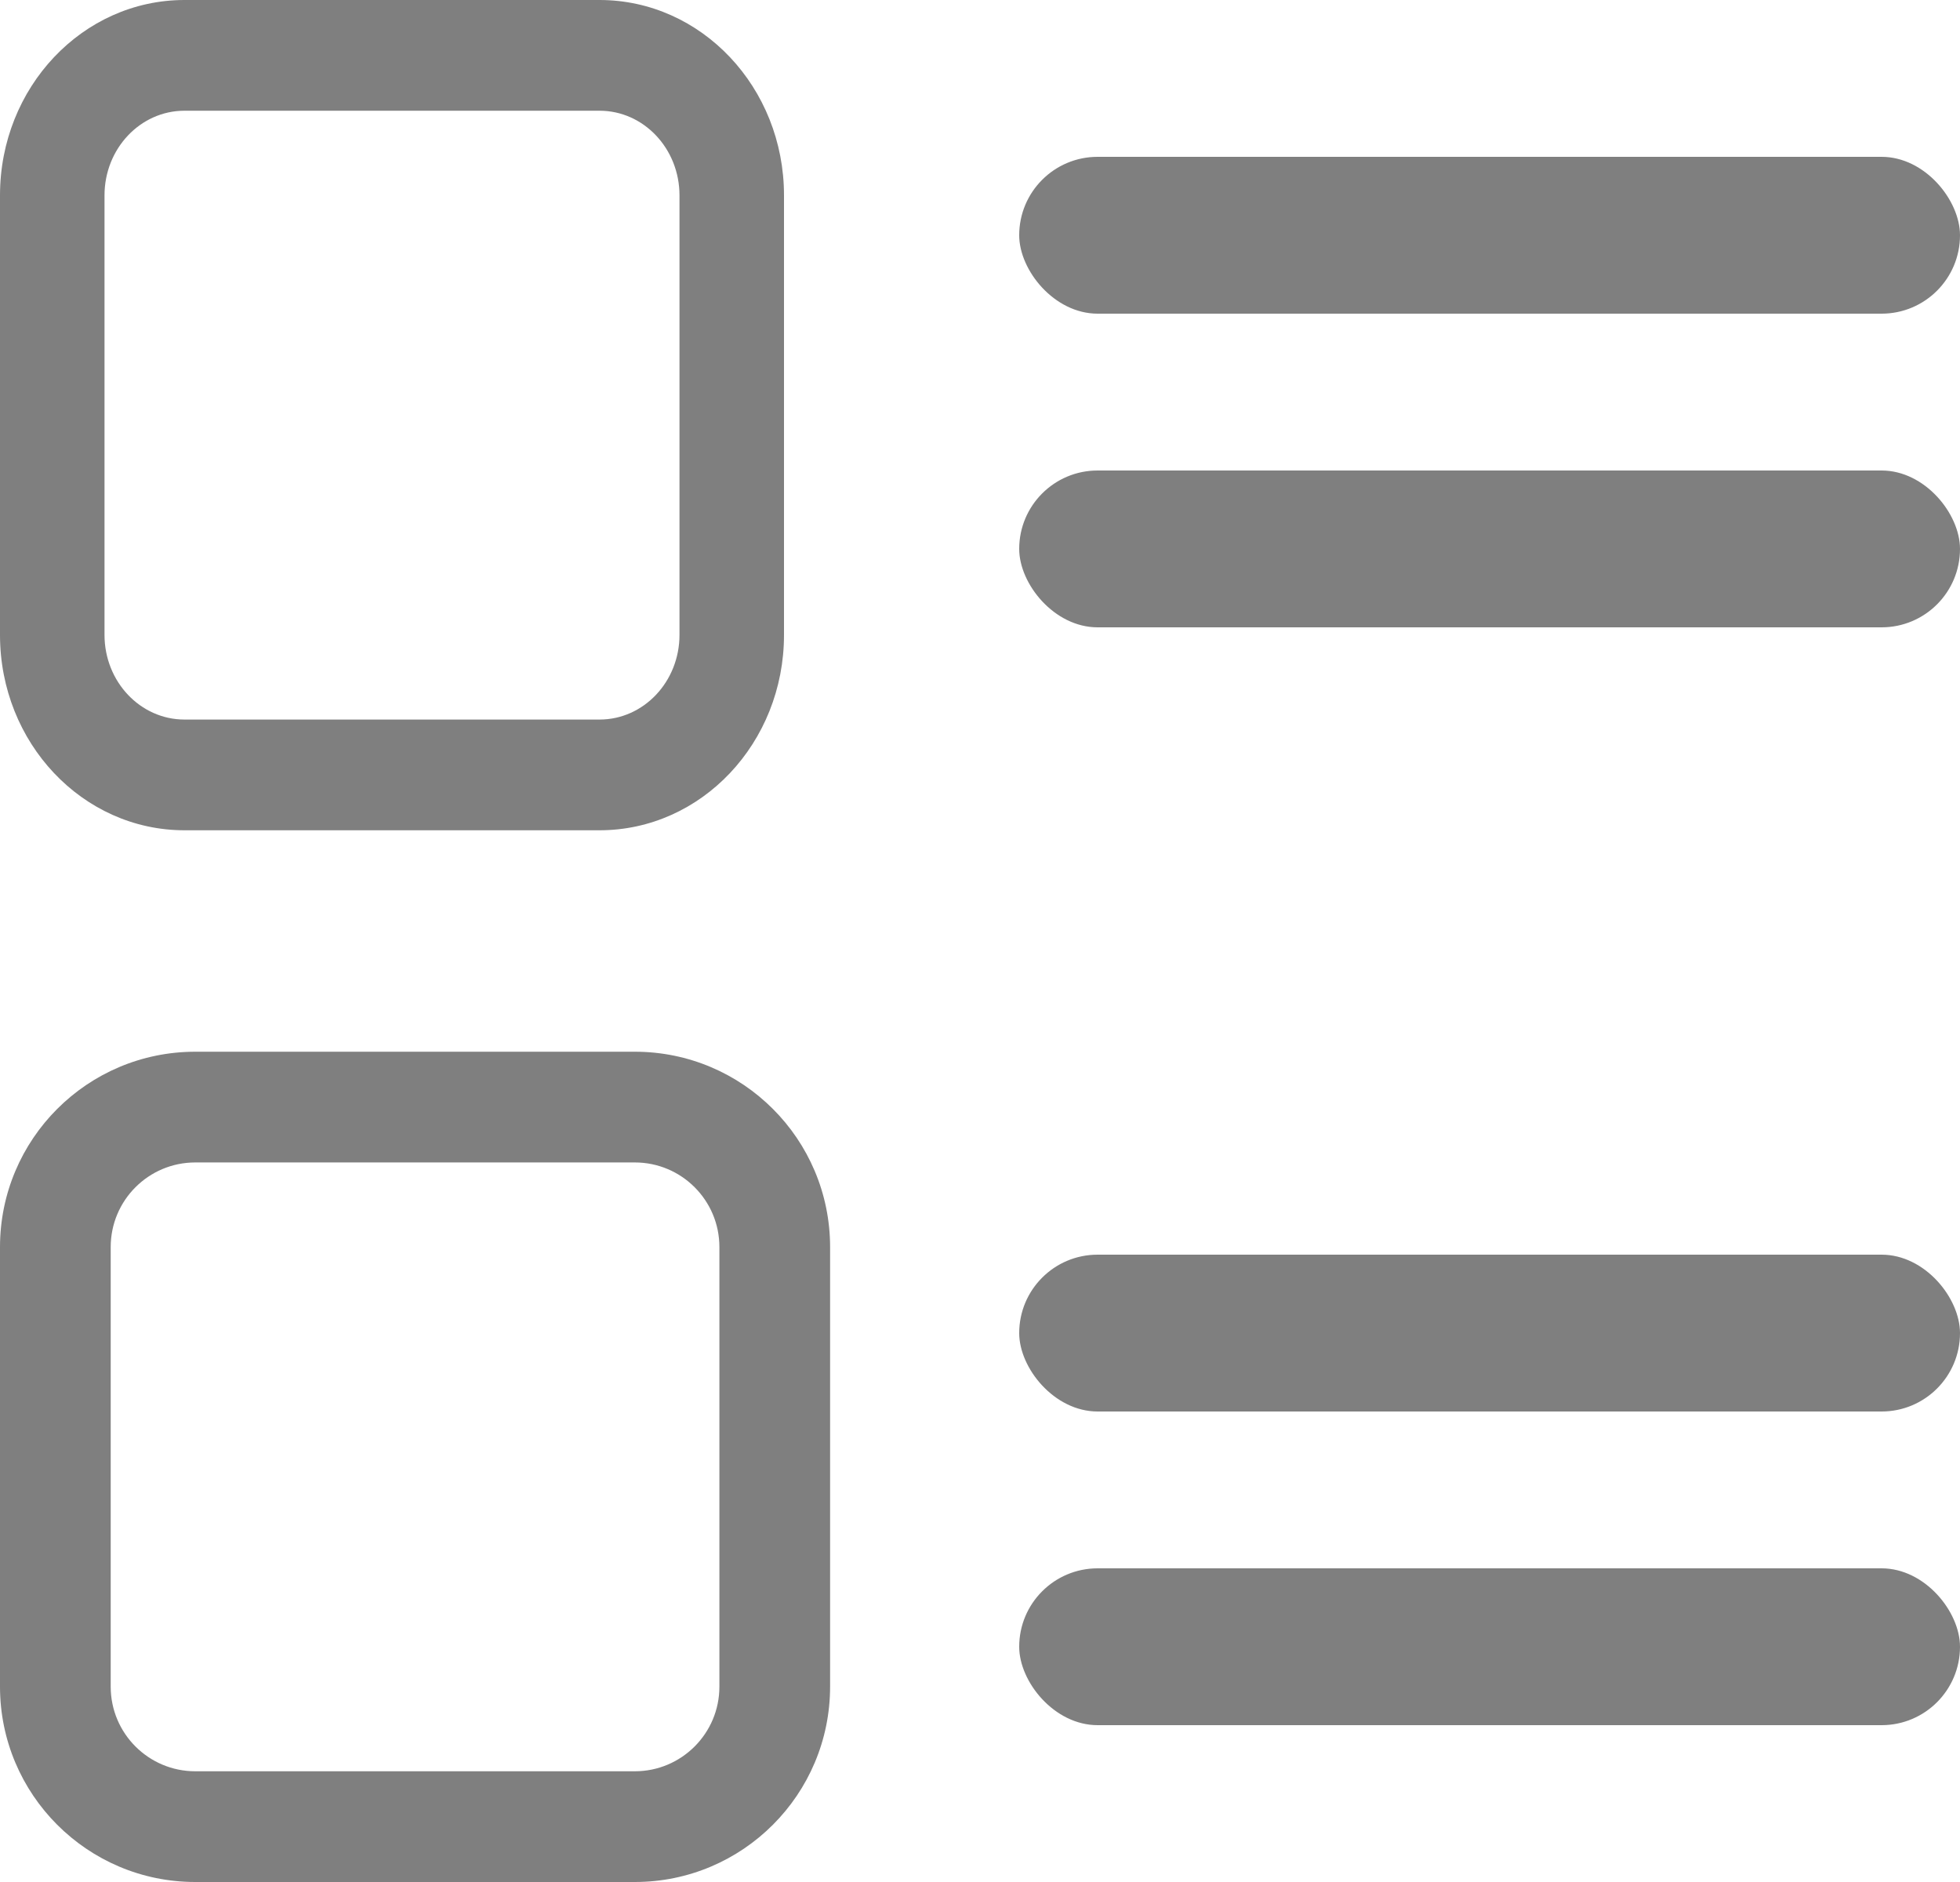<?xml version="1.0" encoding="UTF-8" standalone="no"?>
<svg width="25px" height="24px" viewBox="0 0 25 24" version="1.1" xmlns="http://www.w3.org/2000/svg" xmlns:xlink="http://www.w3.org/1999/xlink">
    <!-- Generator: Sketch 41 (35326) - http://www.bohemiancoding.com/sketch -->
    <title>Slice 1</title>
    <desc>Created with Sketch.</desc>
    <defs></defs>
    <g id="Page-1" stroke="none" stroke-width="1" fill="none" fill-rule="evenodd">
        <g id="list_view" fill="#7F7F7F">
            <g id="List_view">
                <g id="Controls">
                    <g id="List_view">
                        <path d="M10,2.491 C10,1.115 8.947,0 7.647,0 L2.353,0 C1.053,0 0,1.115 0,2.491 L0,8.097 C0,9.473 1.053,10.588 2.353,10.588 L7.647,10.588 C8.947,10.588 10,9.473 10,8.097 L10,2.491 L10,2.491 Z M8.667,8.096 C8.667,8.693 8.21,9.176 7.647,9.176 L2.353,9.176 C1.79,9.176 1.333,8.693 1.333,8.096 L1.333,2.492 C1.333,1.895 1.79,1.412 2.353,1.412 L7.647,1.412 C8.21,1.412 8.667,1.895 8.667,2.492 L8.667,8.096 L8.667,8.096 Z" id="card-one"></path>
                        <path d="M10.588,15.904 C10.588,14.527 9.473,13.412 8.097,13.412 L2.491,13.412 C1.115,13.412 0,14.527 0,15.904 L0,21.508 C0,22.884 1.115,24 2.491,24 L8.097,24 C9.473,24 10.588,22.884 10.588,21.508 L10.588,15.904 L10.588,15.904 Z M9.176,21.509 C9.176,22.105 8.693,22.588 8.097,22.588 L2.491,22.588 C1.895,22.588 1.412,22.105 1.412,21.509 L1.412,15.903 C1.412,15.307 1.895,14.824 2.491,14.824 L8.097,14.824 C8.693,14.824 9.176,15.307 9.176,15.903 L9.176,21.509 L9.176,21.509 Z" id="card-two"></path>
                        <rect id="line-one" x="13" y="2" width="12" height="2" rx="1"></rect>
                        <rect id="line-two" x="13" y="6" width="12" height="2" rx="1"></rect>
                        <rect id="line-three" x="13" y="16" width="12" height="2" rx="1"></rect>
                        <rect id="line-four" x="13" y="20" width="12" height="2" rx="1"></rect>
                    </g>
                </g>
            </g>
        </g>
    </g>
</svg>